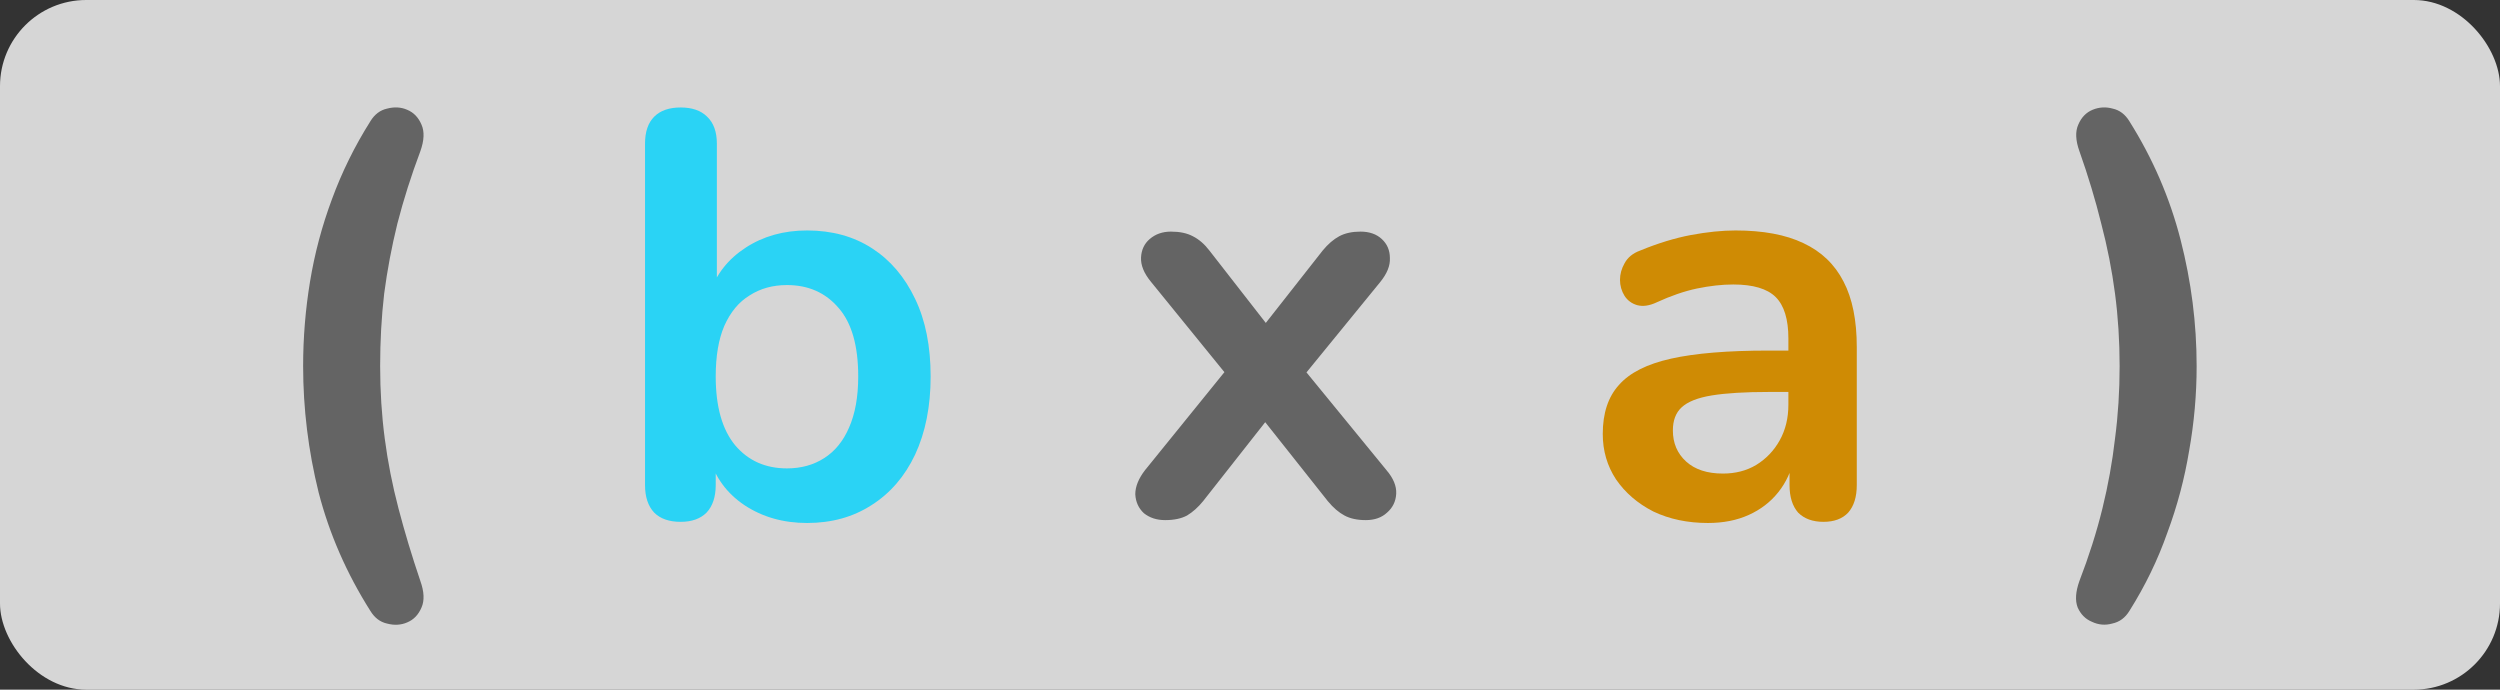 <svg width="87" height="24" viewBox="0 0 87 24" fill="none" xmlns="http://www.w3.org/2000/svg">
<rect x="0" y="0" width="87" height="24" fill="#333333" stroke="none"/>
<rect width="87" height="24" rx="3" fill="white" fill-opacity="0.8"/>
<path d="M59.436 18.2C58.729 18.2 58.096 18.067 57.536 17.8C56.989 17.52 56.556 17.147 56.236 16.68C55.929 16.213 55.776 15.687 55.776 15.1C55.776 14.38 55.963 13.813 56.336 13.4C56.709 12.973 57.316 12.667 58.156 12.48C58.996 12.293 60.123 12.2 61.536 12.2H62.536V13.64H61.556C60.729 13.64 60.069 13.68 59.576 13.76C59.083 13.84 58.729 13.98 58.516 14.18C58.316 14.367 58.216 14.633 58.216 14.98C58.216 15.42 58.369 15.78 58.676 16.06C58.983 16.34 59.409 16.48 59.956 16.48C60.396 16.48 60.783 16.38 61.116 16.18C61.463 15.967 61.736 15.68 61.936 15.32C62.136 14.96 62.236 14.547 62.236 14.08V11.78C62.236 11.113 62.089 10.633 61.796 10.34C61.503 10.047 61.009 9.9 60.316 9.9C59.929 9.9 59.509 9.947 59.056 10.04C58.616 10.133 58.149 10.293 57.656 10.52C57.403 10.64 57.176 10.673 56.976 10.62C56.789 10.567 56.643 10.46 56.536 10.3C56.429 10.127 56.376 9.94 56.376 9.74C56.376 9.54 56.429 9.347 56.536 9.16C56.643 8.96 56.823 8.813 57.076 8.72C57.689 8.467 58.276 8.287 58.836 8.18C59.409 8.073 59.929 8.02 60.396 8.02C61.356 8.02 62.143 8.167 62.756 8.46C63.383 8.753 63.849 9.2 64.156 9.8C64.463 10.387 64.616 11.147 64.616 12.08V16.88C64.616 17.293 64.516 17.613 64.316 17.84C64.116 18.053 63.829 18.16 63.456 18.16C63.083 18.16 62.789 18.053 62.576 17.84C62.376 17.613 62.276 17.293 62.276 16.88V15.92H62.436C62.343 16.387 62.156 16.793 61.876 17.14C61.609 17.473 61.269 17.733 60.856 17.92C60.443 18.107 59.969 18.2 59.436 18.2Z" fill="#CF8B04"/>
<path d="M12.889 21.26C12.062 19.953 11.462 18.58 11.089 17.14C10.729 15.687 10.549 14.22 10.549 12.74C10.549 11.753 10.629 10.773 10.789 9.8C10.949 8.827 11.202 7.873 11.549 6.94C11.896 5.993 12.342 5.087 12.889 4.22C13.036 3.98 13.229 3.833 13.469 3.78C13.722 3.713 13.956 3.727 14.169 3.82C14.396 3.913 14.562 4.087 14.669 4.34C14.775 4.58 14.762 4.887 14.629 5.26C14.309 6.113 14.042 6.953 13.829 7.78C13.629 8.593 13.476 9.407 13.369 10.22C13.275 11.033 13.229 11.873 13.229 12.74C13.229 13.607 13.282 14.447 13.389 15.26C13.495 16.073 13.655 16.887 13.869 17.7C14.082 18.513 14.335 19.353 14.629 20.22C14.762 20.593 14.775 20.9 14.669 21.14C14.562 21.393 14.396 21.567 14.169 21.66C13.956 21.753 13.722 21.767 13.469 21.7C13.229 21.647 13.036 21.5 12.889 21.26ZM40.548 18.1C40.255 18.1 40.008 18.02 39.808 17.86C39.622 17.687 39.522 17.467 39.508 17.2C39.508 16.933 39.622 16.653 39.848 16.36L43.088 12.36V13.54L40.048 9.8C39.808 9.507 39.695 9.227 39.708 8.96C39.722 8.693 39.822 8.48 40.008 8.32C40.208 8.147 40.455 8.06 40.748 8.06C41.055 8.06 41.308 8.113 41.508 8.22C41.722 8.327 41.915 8.493 42.088 8.72L44.488 11.8H43.608L46.028 8.72C46.215 8.493 46.408 8.327 46.608 8.22C46.808 8.113 47.055 8.06 47.348 8.06C47.655 8.06 47.902 8.147 48.088 8.32C48.275 8.493 48.368 8.713 48.368 8.98C48.382 9.247 48.268 9.527 48.028 9.82L45.008 13.52V12.4L48.248 16.36C48.488 16.64 48.602 16.913 48.588 17.18C48.575 17.447 48.468 17.667 48.268 17.84C48.082 18.013 47.835 18.1 47.528 18.1C47.235 18.1 46.988 18.047 46.788 17.94C46.588 17.833 46.395 17.667 46.208 17.44L43.608 14.16H44.448L41.868 17.44C41.695 17.653 41.508 17.82 41.308 17.94C41.108 18.047 40.855 18.1 40.548 18.1ZM74.103 21.26C73.957 21.5 73.757 21.647 73.503 21.7C73.263 21.767 73.03 21.747 72.803 21.64C72.576 21.547 72.41 21.38 72.303 21.14C72.21 20.9 72.23 20.593 72.363 20.22C72.697 19.353 72.963 18.513 73.163 17.7C73.363 16.887 73.51 16.073 73.603 15.26C73.71 14.447 73.763 13.607 73.763 12.74C73.763 11.873 73.71 11.033 73.603 10.22C73.496 9.407 73.337 8.593 73.123 7.78C72.923 6.967 72.67 6.127 72.363 5.26C72.23 4.887 72.216 4.58 72.323 4.34C72.43 4.087 72.597 3.913 72.823 3.82C73.05 3.727 73.283 3.713 73.523 3.78C73.763 3.833 73.957 3.98 74.103 4.22C74.916 5.513 75.51 6.887 75.883 8.34C76.257 9.793 76.443 11.26 76.443 12.74C76.443 13.727 76.356 14.707 76.183 15.68C76.023 16.653 75.77 17.607 75.423 18.54C75.09 19.487 74.65 20.393 74.103 21.26Z" fill="#646464"/>
<path d="M28.087 18.2C27.26 18.2 26.533 17.993 25.907 17.58C25.293 17.167 24.887 16.613 24.686 15.92L24.907 15.42V16.88C24.907 17.293 24.8 17.613 24.587 17.84C24.373 18.053 24.073 18.16 23.686 18.16C23.287 18.16 22.98 18.053 22.767 17.84C22.553 17.613 22.447 17.293 22.447 16.88V5C22.447 4.587 22.553 4.273 22.767 4.06C22.98 3.847 23.287 3.74 23.686 3.74C24.087 3.74 24.393 3.847 24.607 4.06C24.833 4.273 24.947 4.587 24.947 5V10.2H24.706C24.92 9.547 25.333 9.02 25.947 8.62C26.56 8.22 27.273 8.02 28.087 8.02C28.953 8.02 29.706 8.227 30.346 8.64C30.986 9.053 31.486 9.64 31.846 10.4C32.206 11.147 32.386 12.047 32.386 13.1C32.386 14.14 32.206 15.047 31.846 15.82C31.486 16.58 30.98 17.167 30.326 17.58C29.686 17.993 28.94 18.2 28.087 18.2ZM27.387 16.3C27.88 16.3 28.313 16.18 28.686 15.94C29.06 15.7 29.346 15.347 29.547 14.88C29.76 14.4 29.866 13.807 29.866 13.1C29.866 12.033 29.64 11.24 29.186 10.72C28.733 10.187 28.133 9.92 27.387 9.92C26.893 9.92 26.46 10.04 26.087 10.28C25.713 10.507 25.42 10.86 25.206 11.34C25.006 11.807 24.907 12.393 24.907 13.1C24.907 14.153 25.133 14.953 25.587 15.5C26.04 16.033 26.64 16.3 27.387 16.3Z" fill="#2AD3F5"/>
</svg>
